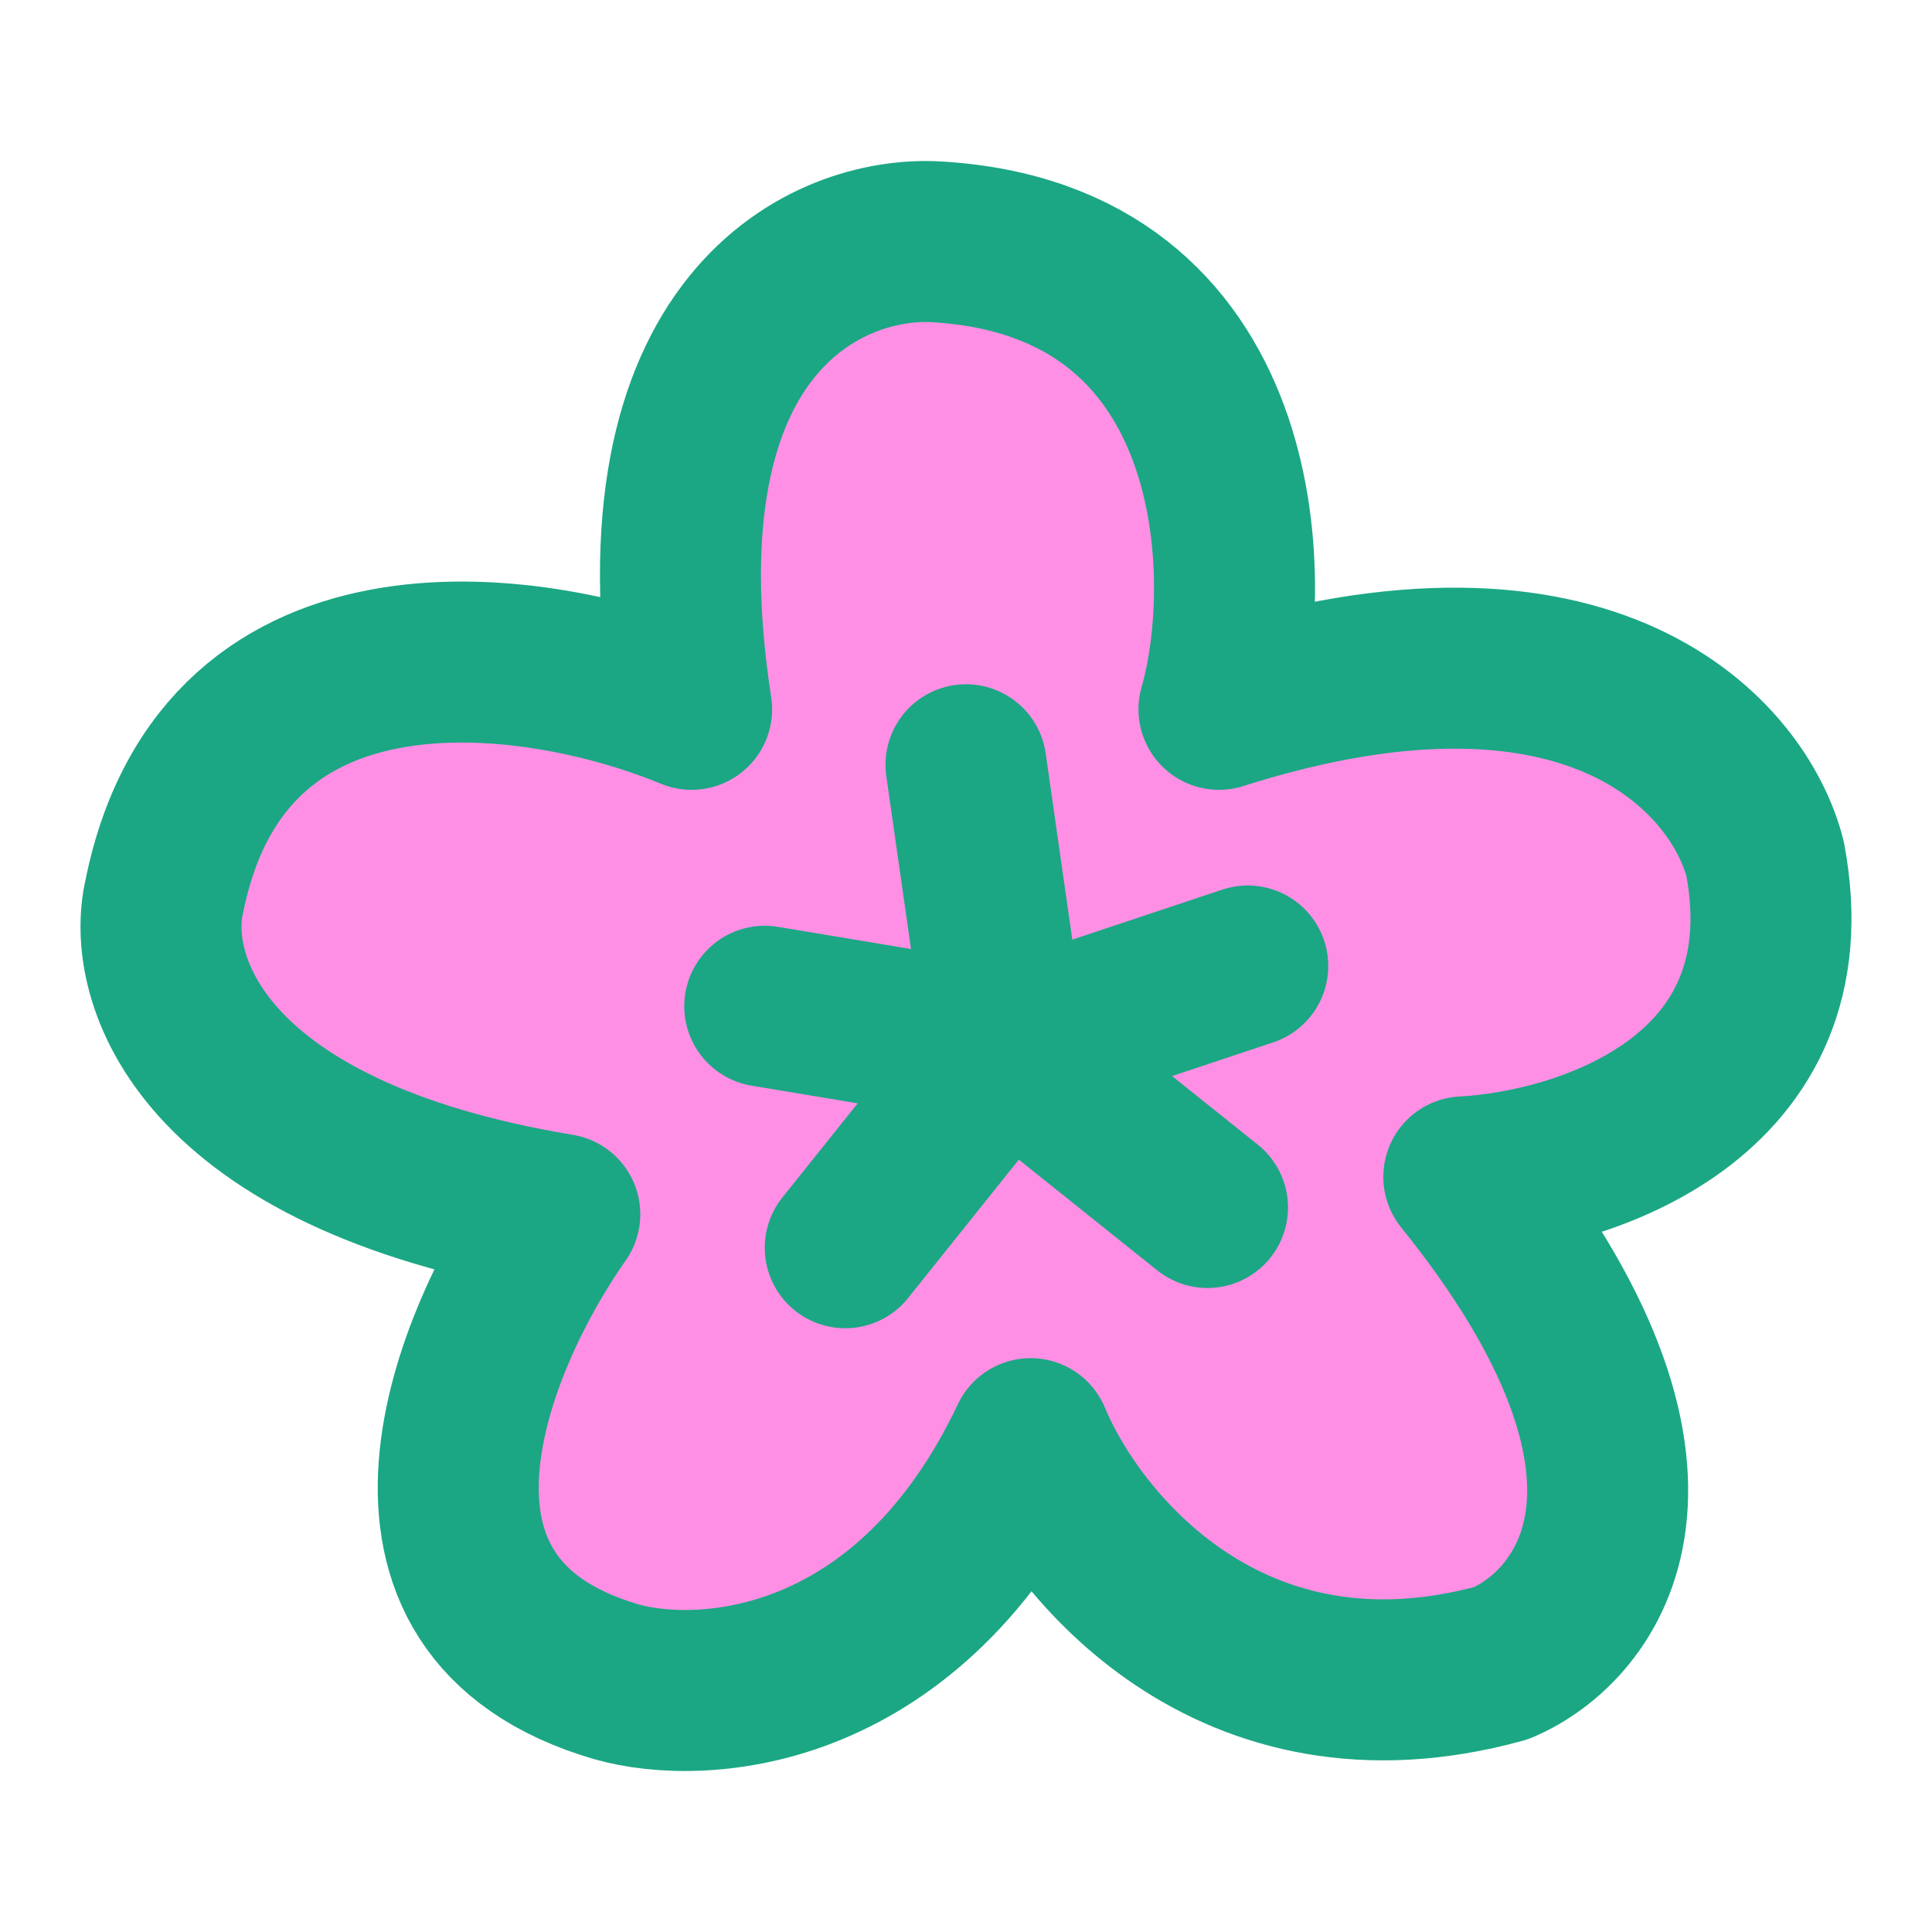 <?xml version="1.0" encoding="UTF-8"?><svg width="20" height="20" viewBox="0 0 48 48" fill="none" xmlns="http://www.w3.org/2000/svg"><path d="M23.266 6.008C31 6.459 31.221 14.371 30.285 17.623C39.643 14.649 43.23 18.862 43.854 21.34C44.977 27.287 39.331 29.084 36.368 29.239C42.357 36.672 39.487 40.389 37.304 41.319C30.566 43.177 26.698 38.376 25.606 35.743C22.611 42.062 17.495 42.403 15.312 41.783C8.948 39.925 11.725 33.265 13.908 30.168C4.924 28.681 3.614 24.283 4.082 22.27C5.579 14.836 13.44 16.075 17.183 17.623C15.686 7.959 20.615 5.853 23.266 6.008Z" fill="#ff8fe5" stroke="#1ba784" stroke-width="4" stroke-linecap="round" stroke-linejoin="round"/><path d="M25 26L21 31" stroke="#1ba784" stroke-width="4" stroke-linecap="round" stroke-linejoin="round"/><path d="M19 25L25 26" stroke="#1ba784" stroke-width="4" stroke-linecap="round" stroke-linejoin="round"/><path d="M24 19L25 26" stroke="#1ba784" stroke-width="4" stroke-linecap="round" stroke-linejoin="round"/><path d="M31 24L25 26" stroke="#1ba784" stroke-width="4" stroke-linecap="round" stroke-linejoin="round"/><path d="M25 26L30 30" stroke="#1ba784" stroke-width="4" stroke-linecap="round" stroke-linejoin="round"/></svg>
